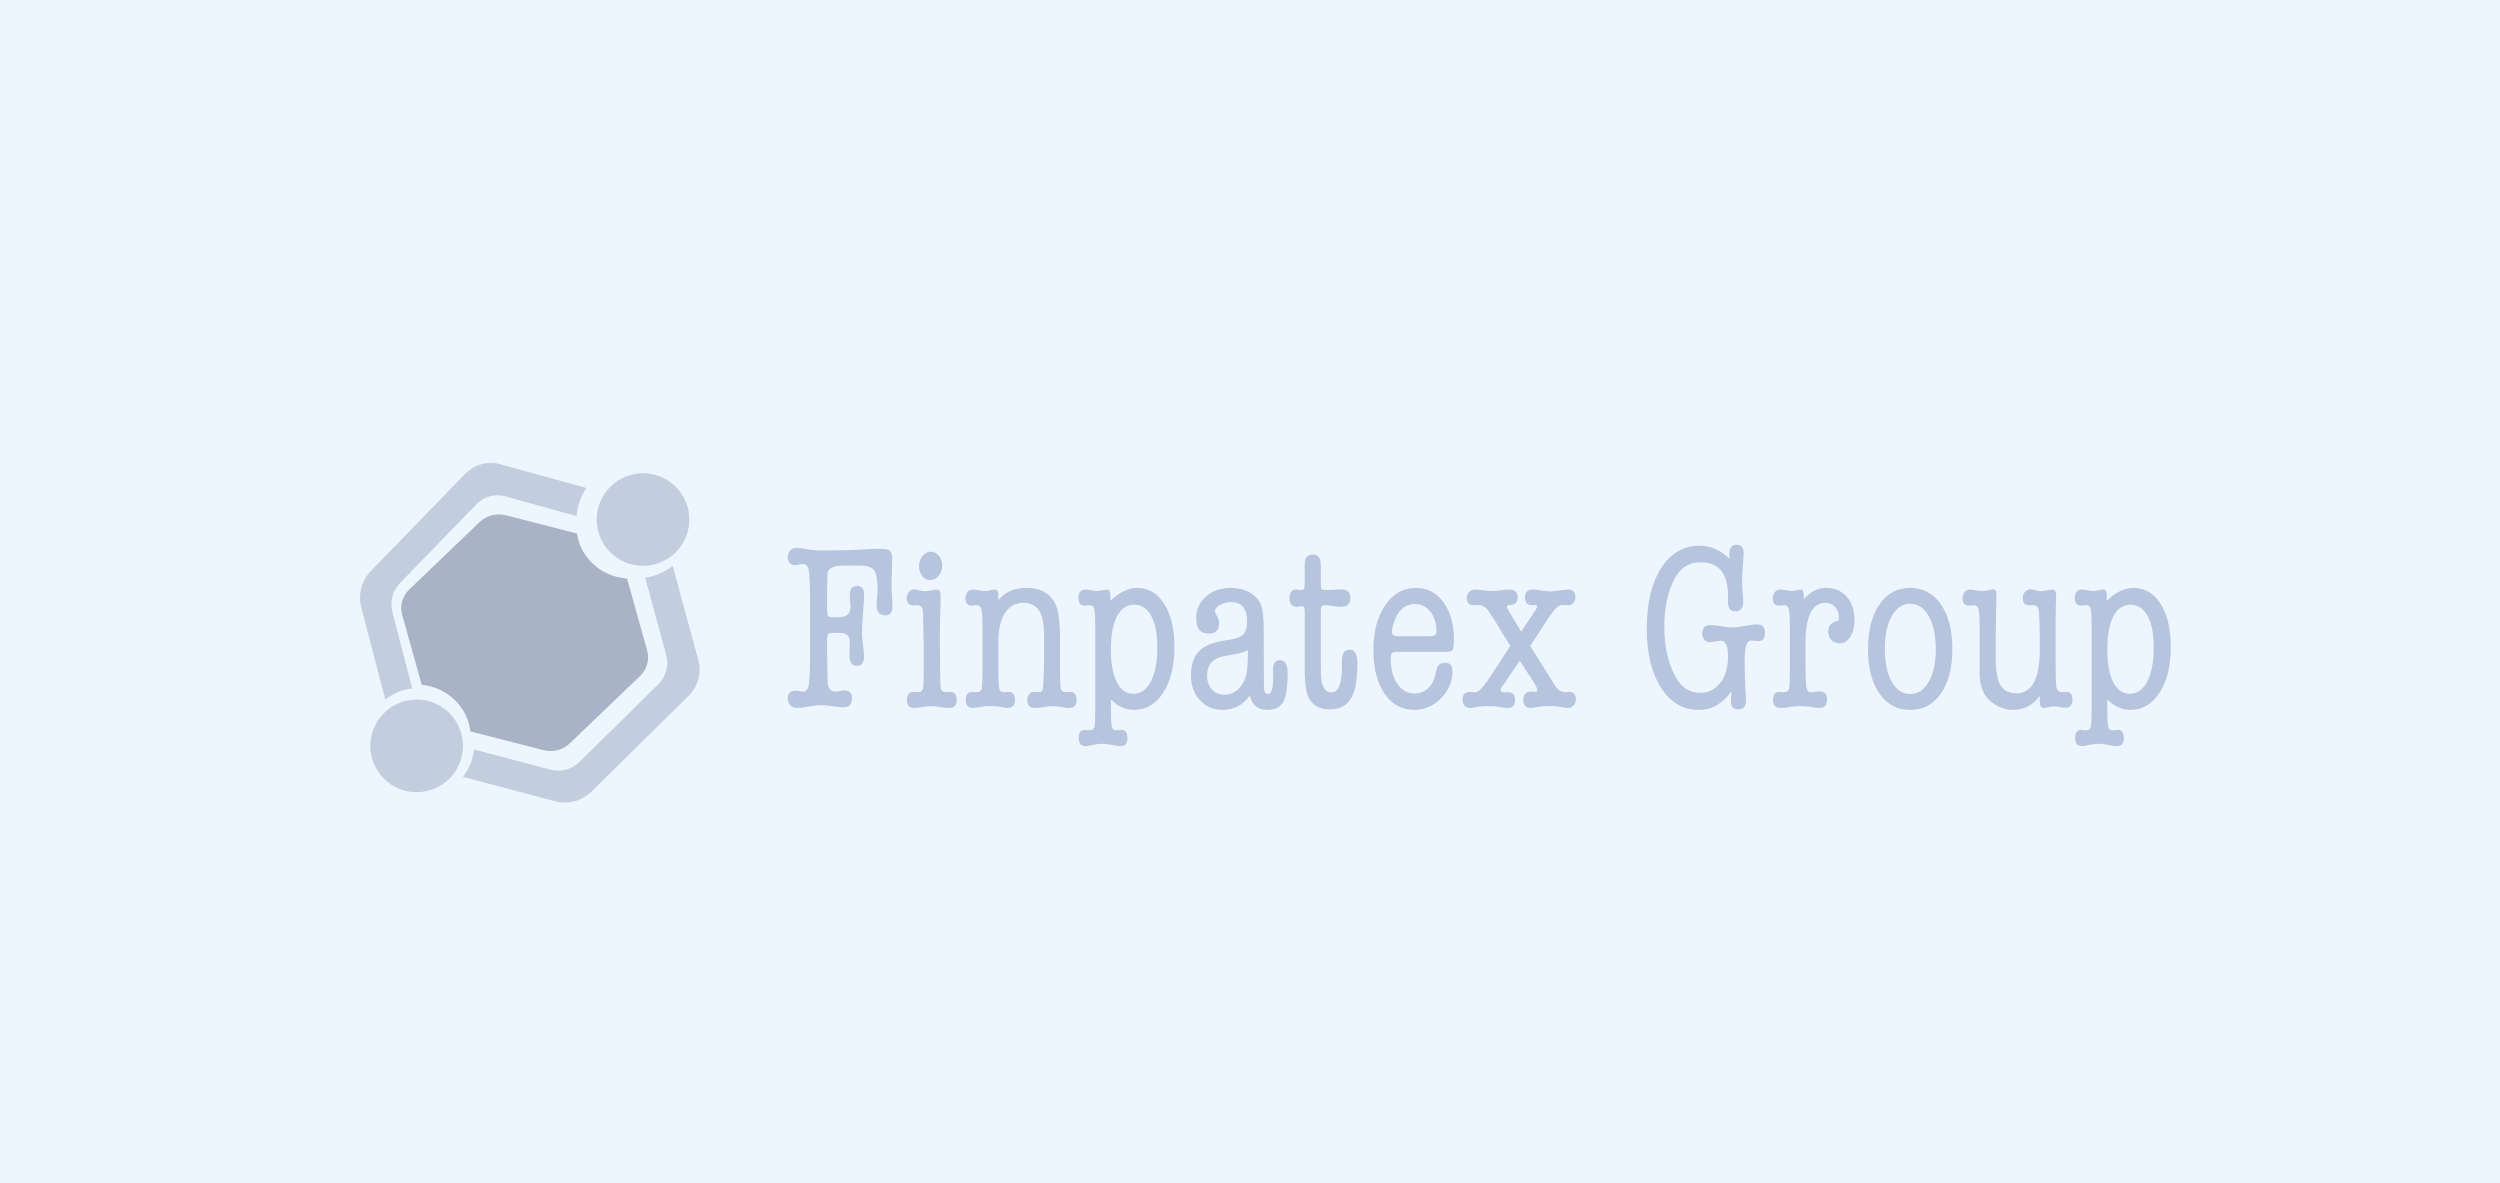 <?xml version="1.0" encoding="UTF-8"?>
<svg width="243px" height="115px" viewBox="0 0 243 115" version="1.1" xmlns="http://www.w3.org/2000/svg" xmlns:xlink="http://www.w3.org/1999/xlink">
    <!-- Generator: Sketch 51.2 (57519) - http://www.bohemiancoding.com/sketch -->
    <title>Group 25 Copy 5</title>
    <desc>Created with Sketch.</desc>
    <defs></defs>
    <g id="Page-1" stroke="none" stroke-width="1" fill="none" fill-rule="evenodd">
        <g id="sonata-copy" transform="translate(-223, -7101)">
            <g id="partners" transform="translate(223, 6906)">
                <g id="Group-25-Copy-5" transform="translate(0, 195)">
                    <rect id="Rectangle-6" fill="#EDF5FF" x="0" y="0" width="243" height="115"></rect>
                    <g id="Group-6" transform="translate(35, 45)">
                        <path d="M2.317,24.316 C0.561,26.072 0.561,28.928 2.317,30.683 C4.072,32.439 6.928,32.439 8.684,30.683 C10.439,28.928 10.439,26.072 8.683,24.316 C6.928,22.561 4.072,22.561 2.317,24.316 Z" id="Fill-1" fill="#C2CDDE"></path>
                        <path d="M3.145,14.519 C2.88,13.498 3.163,12.408 3.889,11.661 L11.317,4.007 C12.043,3.259 13.1,2.967 14.091,3.241 L21.042,5.16 C21.114,4.199 21.433,3.254 22,2.436 L13.629,0.124 C12.406,-0.213 11.101,0.147 10.205,1.07 L1.038,10.515 C0.143,11.438 -0.207,12.782 0.121,14.043 L2.45,23 C3.23,22.386 4.139,22.027 5.071,21.924 L3.145,14.519 Z" id="Fill-2" fill="#C2CDDE"></path>
                        <path d="M27.709,11.147 L29.759,18.689 C30.033,19.696 29.741,20.77 28.993,21.507 L21.339,29.051 C20.592,29.788 19.502,30.075 18.481,29.806 L11.076,27.85 C10.973,28.796 10.614,29.72 10,30.512 L18.957,32.877 C20.218,33.21 21.562,32.855 22.485,31.946 L31.93,22.636 C32.853,21.727 33.213,20.401 32.876,19.159 L30.385,10 C29.597,10.635 28.667,11.017 27.709,11.147 Z" id="Fill-3" fill="#C2CDDE"></path>
                        <path d="M24.317,2.317 C22.561,4.072 22.561,6.928 24.317,8.684 C26.072,10.439 28.928,10.439 30.684,8.684 C32.439,6.928 32.439,4.072 30.684,2.317 C28.928,0.561 26.072,0.561 24.317,2.317 Z" id="Fill-4" fill="#C2CDDE"></path>
                        <path d="M22.59,9.763 C21.739,8.947 21.237,7.922 21.084,6.859 L14.179,5.086 C13.266,4.852 12.291,5.102 11.622,5.743 L4.775,12.305 C4.107,12.945 3.846,13.879 4.09,14.755 L5.994,21.564 C7.162,21.683 8.297,22.17 9.19,23.026 C10.084,23.882 10.592,24.97 10.716,26.089 L17.821,27.914 C18.735,28.148 19.709,27.898 20.378,27.257 L27.225,20.696 C27.893,20.055 28.154,19.121 27.91,18.245 L25.951,11.239 C24.725,11.15 23.525,10.659 22.59,9.763 Z" id="Fill-5" fill="#A8B3C5"></path>
                    </g>
                    <path d="M80.417,56.521 L80.394,57.281 L80.394,59.169 C80.394,59.538 80.425,59.768 80.486,59.86 C80.548,59.952 80.709,59.998 80.97,59.998 L81.5,59.998 C82.283,59.998 82.674,59.653 82.674,58.962 C82.674,58.87 82.651,58.632 82.605,58.248 L82.605,57.857 C82.605,57.258 82.835,56.959 83.296,56.959 C83.756,56.959 83.986,57.22 83.986,57.741 C83.986,58.171 83.952,58.816 83.883,59.676 C83.814,60.535 83.779,61.18 83.779,61.61 C83.779,61.886 83.825,62.347 83.917,62.992 C83.963,63.314 83.986,63.575 83.986,63.774 C83.986,64.404 83.756,64.718 83.296,64.718 C82.804,64.718 82.559,64.358 82.559,63.636 C82.559,63.513 82.567,63.322 82.582,63.061 C82.597,62.8 82.605,62.6 82.605,62.462 C82.605,61.833 82.313,61.518 81.73,61.518 L80.947,61.518 C80.671,61.518 80.51,61.575 80.463,61.691 C80.417,61.806 80.394,61.971 80.394,62.186 L80.394,63.452 L80.44,66.192 C80.456,66.883 80.701,67.228 81.177,67.228 C81.285,67.228 81.438,67.209 81.638,67.171 C81.837,67.132 81.991,67.113 82.098,67.113 C82.574,67.113 82.812,67.359 82.812,67.85 C82.812,68.449 82.544,68.748 82.006,68.748 C81.761,68.748 81.392,68.714 80.901,68.644 C80.41,68.575 80.041,68.541 79.796,68.541 C79.504,68.541 79.101,68.587 78.587,68.679 C78.073,68.771 77.693,68.817 77.447,68.817 C77.201,68.817 76.994,68.729 76.825,68.552 C76.656,68.376 76.572,68.157 76.572,67.896 C76.572,67.39 76.818,67.136 77.309,67.136 C77.462,67.136 77.577,67.152 77.654,67.182 C77.9,67.213 78.038,67.228 78.069,67.228 C78.36,67.228 78.545,67.002 78.621,66.549 C78.698,66.096 78.736,64.987 78.736,63.222 L78.736,58.847 C78.736,57.066 78.698,55.949 78.621,55.496 C78.545,55.044 78.36,54.817 78.069,54.817 C77.992,54.817 77.869,54.836 77.7,54.875 C77.531,54.913 77.401,54.932 77.309,54.932 C76.818,54.932 76.572,54.671 76.572,54.149 C76.572,53.888 76.653,53.673 76.814,53.505 C76.975,53.336 77.178,53.251 77.424,53.251 C77.624,53.251 78.069,53.313 78.76,53.436 C79.02,53.482 79.412,53.505 79.934,53.505 C80.149,53.505 80.832,53.497 81.983,53.482 C82.352,53.482 82.95,53.459 83.779,53.413 C84.547,53.366 85.138,53.343 85.552,53.343 C85.997,53.343 86.304,53.401 86.473,53.516 C86.642,53.631 86.727,53.911 86.727,54.357 C86.727,54.602 86.719,54.94 86.704,55.37 L86.658,56.636 L86.681,57.672 L86.75,58.778 L86.75,58.939 C86.75,59.522 86.519,59.814 86.059,59.814 C85.491,59.814 85.207,59.484 85.207,58.824 L85.207,58.709 L85.276,57.788 C85.291,57.726 85.299,57.596 85.299,57.396 C85.299,56.398 85.192,55.746 84.977,55.439 C84.762,55.132 84.301,54.978 83.595,54.978 L81.914,54.978 C80.916,54.978 80.417,55.278 80.417,55.876 L80.417,56.521 Z M91.355,61.426 L91.355,62.899 L91.378,64.12 L91.378,65.11 C91.378,66.108 91.405,66.718 91.459,66.941 C91.512,67.163 91.662,67.274 91.908,67.274 L92.115,67.274 C92.176,67.259 92.261,67.251 92.368,67.251 C92.783,67.251 92.99,67.512 92.99,68.034 C92.99,68.556 92.744,68.817 92.253,68.817 C92.053,68.817 91.754,68.786 91.355,68.725 C90.956,68.664 90.656,68.633 90.457,68.633 C90.257,68.633 89.985,68.664 89.639,68.725 C89.294,68.786 89.045,68.817 88.891,68.817 C88.4,68.817 88.154,68.556 88.154,68.034 C88.154,67.512 88.369,67.251 88.799,67.251 C88.891,67.251 88.976,67.259 89.052,67.274 L89.26,67.274 C89.505,67.274 89.655,67.163 89.709,66.941 C89.762,66.718 89.789,66.108 89.789,65.11 L89.789,62.462 C89.789,62.37 89.781,62.143 89.766,61.783 C89.751,61.422 89.743,61.096 89.743,60.804 C89.728,59.96 89.72,59.561 89.72,59.607 C89.72,59.085 89.536,58.824 89.167,58.824 L88.914,58.824 C88.868,58.839 88.83,58.847 88.799,58.847 C88.354,58.847 88.131,58.601 88.131,58.11 C88.131,57.895 88.204,57.703 88.35,57.534 C88.496,57.365 88.669,57.281 88.868,57.281 C88.914,57.281 89.091,57.319 89.398,57.396 C89.582,57.442 89.743,57.465 89.881,57.465 C90.019,57.465 90.219,57.438 90.48,57.385 C90.741,57.331 90.933,57.304 91.056,57.304 C91.301,57.304 91.424,57.488 91.424,57.857 L91.424,58.455 C91.409,58.67 91.401,58.87 91.401,59.054 L91.355,61.426 Z M90.411,56.383 C90.104,56.383 89.847,56.252 89.639,55.991 C89.432,55.731 89.329,55.4 89.329,55.001 C89.329,54.648 89.444,54.33 89.674,54.046 C89.904,53.762 90.165,53.62 90.457,53.62 C90.764,53.62 91.029,53.754 91.251,54.023 C91.474,54.291 91.585,54.61 91.585,54.978 C91.585,55.362 91.47,55.692 91.24,55.968 C91.01,56.245 90.733,56.383 90.411,56.383 Z M97.042,58.34 C97.703,57.542 98.601,57.143 99.737,57.143 C101.011,57.143 101.916,57.58 102.454,58.455 C102.837,59.085 103.029,60.205 103.029,61.817 L103.029,65.11 C103.029,66.108 103.056,66.718 103.11,66.941 C103.164,67.163 103.313,67.274 103.559,67.274 L103.766,67.274 C103.843,67.259 103.927,67.251 104.019,67.251 C104.434,67.251 104.641,67.512 104.641,68.034 C104.641,68.556 104.403,68.817 103.927,68.817 C103.758,68.817 103.501,68.786 103.156,68.725 C102.811,68.664 102.546,68.633 102.362,68.633 C102.162,68.633 101.866,68.664 101.475,68.725 C101.084,68.786 100.788,68.817 100.589,68.817 C100.097,68.817 99.852,68.556 99.852,68.034 C99.852,67.819 99.913,67.635 100.036,67.482 C100.159,67.328 100.305,67.251 100.473,67.251 C100.581,67.251 100.673,67.259 100.75,67.274 L100.957,67.274 C101.187,67.274 101.322,67.171 101.36,66.964 C101.398,66.756 101.433,66.138 101.464,65.11 L101.487,64.12 L101.487,61.863 C101.487,60.697 101.325,59.86 101.003,59.353 C100.681,58.847 100.159,58.593 99.437,58.593 C98.7,58.593 98.117,58.927 97.687,59.595 C97.257,60.263 97.042,61.165 97.042,62.301 L97.042,65.11 C97.042,66.108 97.069,66.718 97.123,66.941 C97.177,67.163 97.326,67.274 97.572,67.274 L97.779,67.274 C97.841,67.259 97.925,67.251 98.033,67.251 C98.447,67.251 98.654,67.512 98.654,68.034 C98.654,68.556 98.416,68.817 97.94,68.817 C97.818,68.817 97.526,68.771 97.065,68.679 C96.758,68.648 96.474,68.633 96.214,68.633 C95.891,68.633 95.599,68.656 95.338,68.702 C94.909,68.779 94.655,68.817 94.579,68.817 C94.103,68.817 93.865,68.556 93.865,68.034 C93.865,67.512 94.08,67.251 94.51,67.251 C94.602,67.251 94.686,67.259 94.763,67.274 L94.97,67.274 C95.216,67.274 95.365,67.163 95.419,66.941 C95.473,66.718 95.5,66.108 95.5,65.11 L95.5,61.057 C95.5,60.09 95.465,59.476 95.396,59.215 C95.327,58.954 95.17,58.824 94.924,58.824 L94.878,58.824 C94.863,58.839 94.847,58.847 94.832,58.847 L94.625,58.847 C94.533,58.862 94.479,58.87 94.463,58.87 C94.049,58.87 93.842,58.624 93.842,58.133 C93.842,57.903 93.911,57.707 94.049,57.546 C94.187,57.385 94.356,57.304 94.556,57.304 C94.678,57.304 94.866,57.327 95.12,57.373 C95.373,57.419 95.569,57.442 95.707,57.442 C95.937,57.442 96.106,57.427 96.214,57.396 C96.428,57.335 96.582,57.304 96.674,57.304 C96.92,57.304 97.042,57.481 97.042,57.834 L97.042,58.34 Z M107.934,57.995 C107.934,58.133 107.926,58.271 107.911,58.409 C108.801,57.565 109.669,57.143 110.513,57.143 C111.618,57.143 112.501,57.661 113.161,58.697 C113.821,59.733 114.151,61.134 114.151,62.899 C114.151,64.726 113.79,66.2 113.069,67.32 C112.347,68.441 111.396,69.001 110.214,69.001 C109.4,69.001 108.655,68.664 107.98,67.988 L107.98,68.817 C107.98,69.815 108.007,70.425 108.061,70.648 C108.114,70.87 108.264,70.982 108.51,70.982 L108.717,70.982 C108.87,70.951 108.955,70.936 108.97,70.936 C109.385,70.936 109.592,71.204 109.592,71.742 C109.592,72.263 109.354,72.524 108.878,72.524 C108.74,72.524 108.487,72.486 108.118,72.409 C107.75,72.333 107.458,72.294 107.243,72.294 C106.905,72.294 106.564,72.333 106.218,72.409 C105.873,72.486 105.654,72.524 105.562,72.524 C105.086,72.524 104.848,72.263 104.848,71.742 C104.848,71.204 105.056,70.936 105.47,70.936 C105.516,70.936 105.601,70.951 105.723,70.982 L105.931,70.982 C106.176,70.982 106.326,70.87 106.38,70.648 C106.433,70.425 106.46,69.815 106.46,68.817 L106.46,61.057 C106.46,60.09 106.43,59.476 106.368,59.215 C106.307,58.954 106.153,58.824 105.908,58.824 L105.862,58.824 C105.831,58.839 105.808,58.847 105.792,58.847 L105.585,58.847 C105.508,58.862 105.455,58.87 105.424,58.87 C105.025,58.87 104.825,58.624 104.825,58.133 C104.825,57.58 105.056,57.304 105.516,57.304 C105.639,57.304 105.808,57.327 106.023,57.373 C106.238,57.419 106.46,57.442 106.691,57.442 C106.813,57.442 107.051,57.404 107.404,57.327 C107.481,57.312 107.55,57.304 107.612,57.304 C107.826,57.304 107.934,57.534 107.934,57.995 Z M110.167,67.436 C110.889,67.436 111.457,67.033 111.871,66.227 C112.286,65.421 112.493,64.312 112.493,62.899 C112.493,61.595 112.294,60.581 111.894,59.86 C111.495,59.138 110.943,58.778 110.237,58.778 C109.515,58.778 108.959,59.158 108.567,59.917 C108.176,60.677 107.98,61.756 107.98,63.153 C107.98,64.504 108.172,65.555 108.556,66.307 C108.939,67.059 109.477,67.436 110.167,67.436 Z M123.154,69.001 C122.279,69.001 121.719,68.541 121.473,67.62 C120.813,68.541 119.931,69.001 118.825,69.001 C117.935,69.001 117.202,68.687 116.626,68.057 C116.051,67.428 115.763,66.622 115.763,65.64 C115.763,64.381 116.154,63.49 116.937,62.968 C117.49,62.6 118.342,62.339 119.493,62.186 C120.153,62.093 120.606,61.921 120.852,61.667 C121.097,61.414 121.22,60.988 121.22,60.39 C121.22,59.146 120.691,58.524 119.631,58.524 C119.355,58.524 119.04,58.601 118.687,58.755 C118.288,58.939 118.089,59.161 118.089,59.422 C118.089,59.499 118.135,59.614 118.227,59.768 C118.411,60.059 118.503,60.336 118.503,60.597 C118.503,61.257 118.158,61.587 117.467,61.587 C116.669,61.587 116.269,61.088 116.269,60.09 C116.269,59.246 116.588,58.544 117.225,57.983 C117.862,57.423 118.664,57.143 119.631,57.143 C120.276,57.143 120.859,57.273 121.381,57.534 C121.965,57.841 122.364,58.271 122.579,58.824 C122.748,59.284 122.832,60.059 122.832,61.149 L122.855,66.791 C122.87,67.236 123.001,67.459 123.246,67.459 C123.584,67.459 123.753,66.914 123.753,65.824 C123.753,65.624 123.745,65.478 123.73,65.386 L123.73,65.156 C123.73,64.496 123.953,64.166 124.398,64.166 C124.904,64.166 125.158,64.603 125.158,65.478 C125.158,66.814 125.012,67.735 124.72,68.242 C124.428,68.748 123.907,69.001 123.154,69.001 Z M121.197,65.271 C121.259,64.918 121.297,64.227 121.312,63.199 C120.882,63.383 120.46,63.513 120.046,63.59 L119.01,63.774 C117.889,63.974 117.329,64.611 117.329,65.686 C117.329,66.238 117.486,66.683 117.801,67.021 C118.115,67.359 118.526,67.528 119.033,67.528 C119.57,67.528 120.038,67.32 120.437,66.906 C120.836,66.492 121.09,65.947 121.197,65.271 Z M126.793,57.005 L126.816,56.728 L126.816,54.909 C126.816,54.234 127.077,53.896 127.598,53.896 C128.12,53.896 128.381,54.234 128.381,54.909 L128.381,56.751 C128.381,57.012 128.408,57.177 128.462,57.246 C128.516,57.315 128.65,57.35 128.865,57.35 C129.126,57.35 129.364,57.342 129.579,57.327 L130.339,57.281 C130.953,57.281 131.26,57.557 131.26,58.11 C131.26,58.693 130.953,58.985 130.339,58.985 C130.17,58.985 129.913,58.958 129.567,58.904 C129.222,58.851 128.965,58.824 128.796,58.824 C128.612,58.824 128.496,58.866 128.45,58.95 C128.404,59.035 128.381,59.231 128.381,59.538 L128.381,64.166 C128.381,65.225 128.397,65.847 128.427,66.031 C128.55,66.875 128.873,67.297 129.395,67.297 C130.085,67.297 130.431,66.492 130.431,64.88 L130.431,64.649 C130.431,64.143 130.454,63.82 130.5,63.682 C130.592,63.329 130.814,63.153 131.168,63.153 C131.689,63.153 131.95,63.613 131.95,64.534 C131.95,64.872 131.92,65.363 131.858,66.008 C131.674,67.973 130.814,68.955 129.279,68.955 C128.082,68.955 127.33,68.41 127.023,67.32 C126.885,66.829 126.816,66.023 126.816,64.903 L126.816,59.422 C126.816,59.085 126.723,58.916 126.539,58.916 C126.524,58.916 126.439,58.931 126.286,58.962 L126.171,58.962 C126.109,58.977 126.063,58.985 126.033,58.985 C125.572,58.985 125.342,58.693 125.342,58.11 C125.342,57.573 125.572,57.304 126.033,57.304 C126.094,57.304 126.178,57.312 126.286,57.327 C126.393,57.342 126.478,57.35 126.539,57.35 C126.693,57.35 126.777,57.235 126.793,57.005 Z M141.322,62.116 C141.322,62.684 141.284,63.034 141.207,63.164 C141.13,63.295 140.923,63.36 140.585,63.36 L136.003,63.36 C135.635,63.36 135.404,63.394 135.312,63.464 C135.22,63.533 135.174,63.713 135.174,64.005 C135.174,65.018 135.389,65.839 135.819,66.468 C136.249,67.098 136.817,67.413 137.523,67.413 C137.968,67.413 138.367,67.267 138.72,66.975 C139.073,66.683 139.311,66.307 139.434,65.847 L139.641,65.064 C139.749,64.634 140.017,64.419 140.447,64.419 C140.938,64.419 141.184,64.695 141.184,65.248 C141.184,66.246 140.812,67.121 140.067,67.873 C139.323,68.625 138.459,69.001 137.477,69.001 C136.264,69.001 135.297,68.476 134.575,67.424 C133.854,66.373 133.493,64.956 133.493,63.176 C133.493,61.395 133.877,59.944 134.645,58.824 C135.412,57.703 136.41,57.143 137.638,57.143 C138.728,57.143 139.614,57.607 140.298,58.536 C140.981,59.465 141.322,60.658 141.322,62.116 Z M135.289,61.426 C135.289,61.702 135.489,61.84 135.888,61.84 L138.789,61.84 C139.158,61.84 139.388,61.809 139.48,61.748 C139.572,61.687 139.618,61.533 139.618,61.288 C139.618,60.551 139.419,59.937 139.02,59.445 C138.62,58.954 138.129,58.709 137.546,58.709 C136.64,58.709 135.988,59.215 135.589,60.228 C135.435,60.612 135.343,60.942 135.312,61.218 C135.297,61.28 135.289,61.349 135.289,61.426 Z M152.402,58.847 C152.4,58.847 152.399,58.847 152.398,58.847 C152.399,58.847 152.4,58.847 152.401,58.847 L152.402,58.847 Z M152.402,58.847 C152.456,58.846 152.378,58.839 152.168,58.824 C152.014,58.808 151.907,58.801 151.845,58.801 C151.584,58.801 151.316,58.985 151.039,59.353 L150.602,59.929 L148.737,62.784 L151.154,66.653 C151.431,67.067 151.738,67.274 152.075,67.274 L152.168,67.274 C152.275,67.259 152.39,67.251 152.513,67.251 C152.958,67.251 153.181,67.505 153.181,68.011 C153.181,68.226 153.104,68.414 152.95,68.575 C152.797,68.737 152.62,68.817 152.421,68.817 C152.283,68.817 151.96,68.771 151.454,68.679 C151.285,68.648 151.016,68.633 150.648,68.633 C150.157,68.633 149.85,68.648 149.727,68.679 L148.806,68.817 C148.315,68.817 148.069,68.549 148.069,68.011 C148.069,67.489 148.322,67.228 148.829,67.228 L148.967,67.228 C149.028,67.244 149.105,67.251 149.197,67.251 C149.351,67.251 149.427,67.19 149.427,67.067 C149.427,66.944 149.328,66.722 149.128,66.399 L148.737,65.778 L147.724,64.212 L146.273,66.353 L145.974,66.745 C145.897,66.852 145.858,66.952 145.858,67.044 C145.858,67.213 145.974,67.297 146.204,67.297 L146.319,67.297 C146.38,67.282 146.465,67.274 146.572,67.274 C147.033,67.274 147.263,67.528 147.263,68.034 C147.263,68.556 147.017,68.817 146.526,68.817 C146.373,68.817 146.173,68.794 145.927,68.748 C145.605,68.702 145.398,68.671 145.306,68.656 C145.091,68.641 144.845,68.633 144.569,68.633 C144.354,68.633 144.093,68.648 143.786,68.679 C143.31,68.771 143.018,68.817 142.911,68.817 C142.696,68.817 142.516,68.74 142.37,68.587 C142.224,68.433 142.151,68.249 142.151,68.034 C142.151,67.512 142.397,67.251 142.888,67.251 C142.995,67.251 143.08,67.259 143.141,67.274 L143.279,67.274 C143.341,67.29 143.387,67.297 143.418,67.297 C143.725,67.297 144.254,66.714 145.006,65.547 L146.802,62.784 L145.191,60.159 C144.899,59.699 144.707,59.407 144.615,59.284 C144.339,58.962 144.039,58.801 143.717,58.801 L143.602,58.801 C143.494,58.816 143.379,58.824 143.256,58.824 C142.796,58.824 142.566,58.586 142.566,58.11 C142.566,57.895 142.642,57.707 142.796,57.546 C142.949,57.385 143.126,57.304 143.325,57.304 C143.494,57.304 143.748,57.327 144.085,57.373 C144.423,57.419 144.692,57.442 144.891,57.442 C145.244,57.442 145.594,57.419 145.939,57.373 C146.284,57.327 146.541,57.304 146.71,57.304 C147.248,57.304 147.516,57.557 147.516,58.064 C147.516,58.57 147.248,58.824 146.71,58.824 C146.541,58.824 146.457,58.893 146.457,59.031 C146.457,59.046 146.572,59.246 146.802,59.63 L147.862,61.403 L149.312,59.215 C149.374,59.108 149.404,59.016 149.404,58.939 C149.404,58.847 149.351,58.801 149.243,58.801 L149.151,58.801 C149.09,58.816 149.021,58.824 148.944,58.824 C148.468,58.824 148.23,58.578 148.23,58.087 C148.23,57.565 148.476,57.304 148.967,57.304 C149.166,57.304 149.462,57.335 149.853,57.396 C150.245,57.457 150.54,57.488 150.74,57.488 C150.94,57.488 151.227,57.457 151.603,57.396 C151.98,57.335 152.252,57.304 152.421,57.304 C152.897,57.304 153.135,57.557 153.135,58.064 C153.135,58.279 153.062,58.463 152.916,58.616 C152.771,58.769 152.599,58.846 152.401,58.847 L152.402,58.847 Z M165.201,53.044 C166.26,53.044 167.242,53.474 168.148,54.334 C168.117,54.165 168.102,53.996 168.102,53.827 C168.102,53.244 168.332,52.952 168.793,52.952 C169.253,52.952 169.483,53.228 169.483,53.781 C169.483,53.919 169.46,54.303 169.414,54.932 C169.353,55.608 169.322,56.16 169.322,56.59 C169.322,56.805 169.341,57.124 169.38,57.546 C169.418,57.968 169.437,58.286 169.437,58.501 C169.437,59.115 169.176,59.422 168.654,59.422 C168.194,59.422 167.964,59.131 167.964,58.547 L167.964,57.926 C167.964,55.746 167.081,54.656 165.316,54.656 C164.18,54.656 163.335,55.178 162.783,56.222 C162.107,57.496 161.77,59.062 161.77,60.919 C161.77,62.823 162.13,64.442 162.852,65.778 C163.42,66.822 164.218,67.343 165.247,67.343 C166.06,67.343 166.716,67.021 167.215,66.376 C167.714,65.732 167.964,64.872 167.964,63.797 C167.964,62.784 167.733,62.278 167.273,62.278 C167.15,62.278 166.966,62.301 166.72,62.347 C166.475,62.393 166.29,62.416 166.168,62.416 C165.968,62.416 165.799,62.335 165.661,62.174 C165.523,62.013 165.454,61.817 165.454,61.587 C165.454,61.034 165.722,60.758 166.26,60.758 C166.505,60.758 166.866,60.796 167.342,60.873 C167.818,60.95 168.179,60.988 168.424,60.988 C168.701,60.988 169.1,60.938 169.622,60.839 C170.144,60.739 170.535,60.689 170.796,60.689 C171.303,60.689 171.556,60.973 171.556,61.541 C171.556,62.063 171.326,62.324 170.865,62.324 C170.788,62.324 170.727,62.316 170.681,62.301 C170.374,62.27 170.228,62.255 170.243,62.255 C169.998,62.255 169.825,62.412 169.725,62.727 C169.625,63.041 169.576,63.606 169.576,64.419 C169.576,64.665 169.583,65.01 169.599,65.455 L169.645,66.814 L169.714,67.919 L169.714,68.034 C169.714,68.648 169.468,68.955 168.977,68.955 C168.486,68.955 168.24,68.687 168.24,68.149 C168.24,68.057 168.263,67.735 168.309,67.182 C167.449,68.395 166.39,69.001 165.131,69.001 C163.596,69.001 162.368,68.28 161.447,66.837 C160.526,65.394 160.066,63.483 160.066,61.103 C160.066,58.647 160.53,56.69 161.459,55.232 C162.387,53.773 163.635,53.044 165.201,53.044 Z M175.332,57.949 L175.332,58.248 C175.962,57.511 176.691,57.143 177.52,57.143 C178.333,57.143 178.993,57.431 179.5,58.006 C180.006,58.582 180.26,59.323 180.26,60.228 C180.26,60.904 180.125,61.456 179.857,61.886 C179.588,62.316 179.247,62.531 178.832,62.531 C178.51,62.531 178.241,62.424 178.026,62.209 C177.811,61.994 177.704,61.725 177.704,61.403 C177.704,60.789 178.042,60.436 178.717,60.343 C178.732,60.236 178.74,60.106 178.74,59.952 C178.74,59.584 178.613,59.265 178.36,58.996 C178.107,58.728 177.804,58.593 177.451,58.593 C176.146,58.593 175.493,59.891 175.493,62.485 L175.493,64.373 C175.493,65.693 175.524,66.511 175.585,66.825 C175.647,67.14 175.8,67.297 176.046,67.297 C176.107,67.297 176.246,67.282 176.46,67.251 C176.568,67.221 176.714,67.205 176.898,67.205 C177.358,67.205 177.589,67.459 177.589,67.965 C177.589,68.533 177.335,68.817 176.829,68.817 C176.66,68.817 176.322,68.771 175.816,68.679 C175.478,68.648 175.156,68.633 174.849,68.633 C174.618,68.633 174.304,68.664 173.905,68.725 C173.505,68.786 173.229,68.817 173.076,68.817 C172.584,68.817 172.339,68.556 172.339,68.034 C172.339,67.512 172.554,67.251 172.983,67.251 C173.076,67.251 173.16,67.259 173.237,67.274 L173.444,67.274 C173.69,67.274 173.839,67.163 173.893,66.941 C173.947,66.718 173.974,66.108 173.974,65.11 L173.974,61.057 C173.974,60.09 173.939,59.476 173.87,59.215 C173.801,58.954 173.644,58.824 173.398,58.824 L173.352,58.824 C173.337,58.839 173.321,58.847 173.306,58.847 L173.099,58.847 C173.006,58.862 172.953,58.87 172.937,58.87 C172.523,58.87 172.316,58.624 172.316,58.133 C172.316,57.903 172.385,57.707 172.523,57.546 C172.661,57.385 172.83,57.304 173.03,57.304 C173.152,57.304 173.344,57.327 173.605,57.373 C173.866,57.419 174.066,57.442 174.204,57.442 C174.342,57.442 174.58,57.404 174.918,57.327 C174.994,57.312 175.056,57.304 175.102,57.304 C175.24,57.304 175.317,57.519 175.332,57.949 Z M185.671,69.001 C184.412,69.001 183.414,68.468 182.678,67.401 C181.941,66.334 181.572,64.895 181.572,63.084 C181.572,61.272 181.941,59.829 182.678,58.755 C183.414,57.68 184.412,57.143 185.671,57.143 C186.93,57.143 187.928,57.68 188.664,58.755 C189.401,59.829 189.77,61.272 189.77,63.084 C189.77,64.895 189.401,66.334 188.664,67.401 C187.928,68.468 186.93,69.001 185.671,69.001 Z M185.671,58.686 C184.919,58.686 184.32,59.089 183.875,59.894 C183.43,60.7 183.207,61.763 183.207,63.084 C183.207,64.404 183.43,65.463 183.875,66.261 C184.32,67.059 184.919,67.459 185.671,67.459 C186.423,67.459 187.026,67.059 187.479,66.261 C187.931,65.463 188.158,64.404 188.158,63.084 C188.158,61.763 187.931,60.7 187.479,59.894 C187.026,59.089 186.423,58.686 185.671,58.686 Z M198.266,67.643 C197.591,68.549 196.731,69.001 195.687,69.001 C195.104,69.001 194.536,68.84 193.984,68.518 C193.431,68.195 193.036,67.785 192.798,67.286 C192.56,66.787 192.433,66.238 192.418,65.64 L192.418,61.057 C192.418,60.09 192.383,59.476 192.314,59.215 C192.245,58.954 192.088,58.824 191.842,58.824 L191.796,58.824 C191.781,58.839 191.765,58.847 191.75,58.847 L191.543,58.847 C191.451,58.862 191.397,58.87 191.382,58.87 C190.967,58.87 190.76,58.624 190.76,58.133 C190.76,57.903 190.829,57.707 190.967,57.546 C191.105,57.385 191.274,57.304 191.474,57.304 C191.596,57.304 191.784,57.327 192.038,57.373 C192.291,57.419 192.479,57.442 192.602,57.442 C192.832,57.442 193.009,57.427 193.132,57.396 L193.523,57.304 C193.554,57.304 193.584,57.296 193.615,57.281 L193.684,57.281 C193.93,57.281 194.053,57.419 194.053,57.695 L194.053,57.926 L194.03,58.916 L193.984,61.909 L193.984,63.89 C193.984,65.164 194.137,66.066 194.444,66.595 C194.751,67.125 195.273,67.39 196.01,67.39 C197.514,67.39 198.266,65.962 198.266,63.107 L198.266,62.462 C198.266,61.786 198.259,61.234 198.243,60.804 L198.197,59.607 C198.182,59.085 197.998,58.824 197.645,58.824 L197.391,58.824 C197.345,58.839 197.307,58.847 197.276,58.847 C196.831,58.847 196.609,58.601 196.609,58.11 C196.609,57.895 196.681,57.703 196.827,57.534 C196.973,57.365 197.146,57.281 197.345,57.281 C197.437,57.281 197.602,57.312 197.84,57.373 C198.078,57.434 198.259,57.465 198.382,57.465 C198.504,57.465 198.689,57.438 198.934,57.385 C199.18,57.331 199.364,57.304 199.487,57.304 C199.732,57.304 199.855,57.511 199.855,57.926 L199.855,58.248 C199.825,58.724 199.809,59.338 199.809,60.09 L199.809,65.041 C199.809,66.008 199.84,66.622 199.901,66.883 C199.963,67.144 200.116,67.274 200.362,67.274 L200.477,67.274 C200.584,67.259 200.707,67.251 200.845,67.251 C201.244,67.251 201.444,67.497 201.444,67.988 C201.444,68.526 201.214,68.794 200.753,68.794 C200.63,68.794 200.439,68.771 200.178,68.725 C199.917,68.679 199.717,68.656 199.579,68.656 C199.471,68.656 199.314,68.683 199.107,68.737 C198.9,68.79 198.75,68.817 198.658,68.817 C198.397,68.817 198.266,68.587 198.266,68.126 L198.266,67.643 Z M204.783,57.995 C204.783,58.133 204.775,58.271 204.76,58.409 C205.65,57.565 206.518,57.143 207.362,57.143 C208.467,57.143 209.35,57.661 210.01,58.697 C210.67,59.733 211,61.134 211,62.899 C211,64.726 210.639,66.2 209.918,67.32 C209.196,68.441 208.245,69.001 207.062,69.001 C206.249,69.001 205.504,68.664 204.829,67.988 L204.829,68.817 C204.829,69.815 204.856,70.425 204.91,70.648 C204.963,70.87 205.113,70.982 205.359,70.982 L205.566,70.982 C205.719,70.951 205.804,70.936 205.819,70.936 C206.234,70.936 206.441,71.204 206.441,71.742 C206.441,72.263 206.203,72.524 205.727,72.524 C205.589,72.524 205.336,72.486 204.967,72.409 C204.599,72.333 204.307,72.294 204.092,72.294 C203.754,72.294 203.413,72.333 203.067,72.409 C202.722,72.486 202.503,72.524 202.411,72.524 C201.935,72.524 201.697,72.263 201.697,71.742 C201.697,71.204 201.905,70.936 202.319,70.936 C202.365,70.936 202.45,70.951 202.572,70.982 L202.78,70.982 C203.025,70.982 203.175,70.87 203.229,70.648 C203.282,70.425 203.309,69.815 203.309,68.817 L203.309,61.057 C203.309,60.09 203.278,59.476 203.217,59.215 C203.156,58.954 203.002,58.824 202.757,58.824 L202.711,58.824 C202.68,58.839 202.657,58.847 202.641,58.847 L202.434,58.847 C202.357,58.862 202.304,58.87 202.273,58.87 C201.874,58.87 201.674,58.624 201.674,58.133 C201.674,57.58 201.905,57.304 202.365,57.304 C202.488,57.304 202.657,57.327 202.872,57.373 C203.087,57.419 203.309,57.442 203.539,57.442 C203.662,57.442 203.9,57.404 204.253,57.327 C204.33,57.312 204.399,57.304 204.461,57.304 C204.675,57.304 204.783,57.534 204.783,57.995 Z M207.016,67.436 C207.738,67.436 208.306,67.033 208.72,66.227 C209.135,65.421 209.342,64.312 209.342,62.899 C209.342,61.595 209.143,60.581 208.743,59.86 C208.344,59.138 207.792,58.778 207.086,58.778 C206.364,58.778 205.808,59.158 205.416,59.917 C205.025,60.677 204.829,61.756 204.829,63.153 C204.829,64.504 205.021,65.555 205.405,66.307 C205.788,67.059 206.326,67.436 207.016,67.436 Z" id="Finpatex-Group" fill="#B6C4DD"></path>
                </g>
            </g>
        </g>
    </g>
</svg>